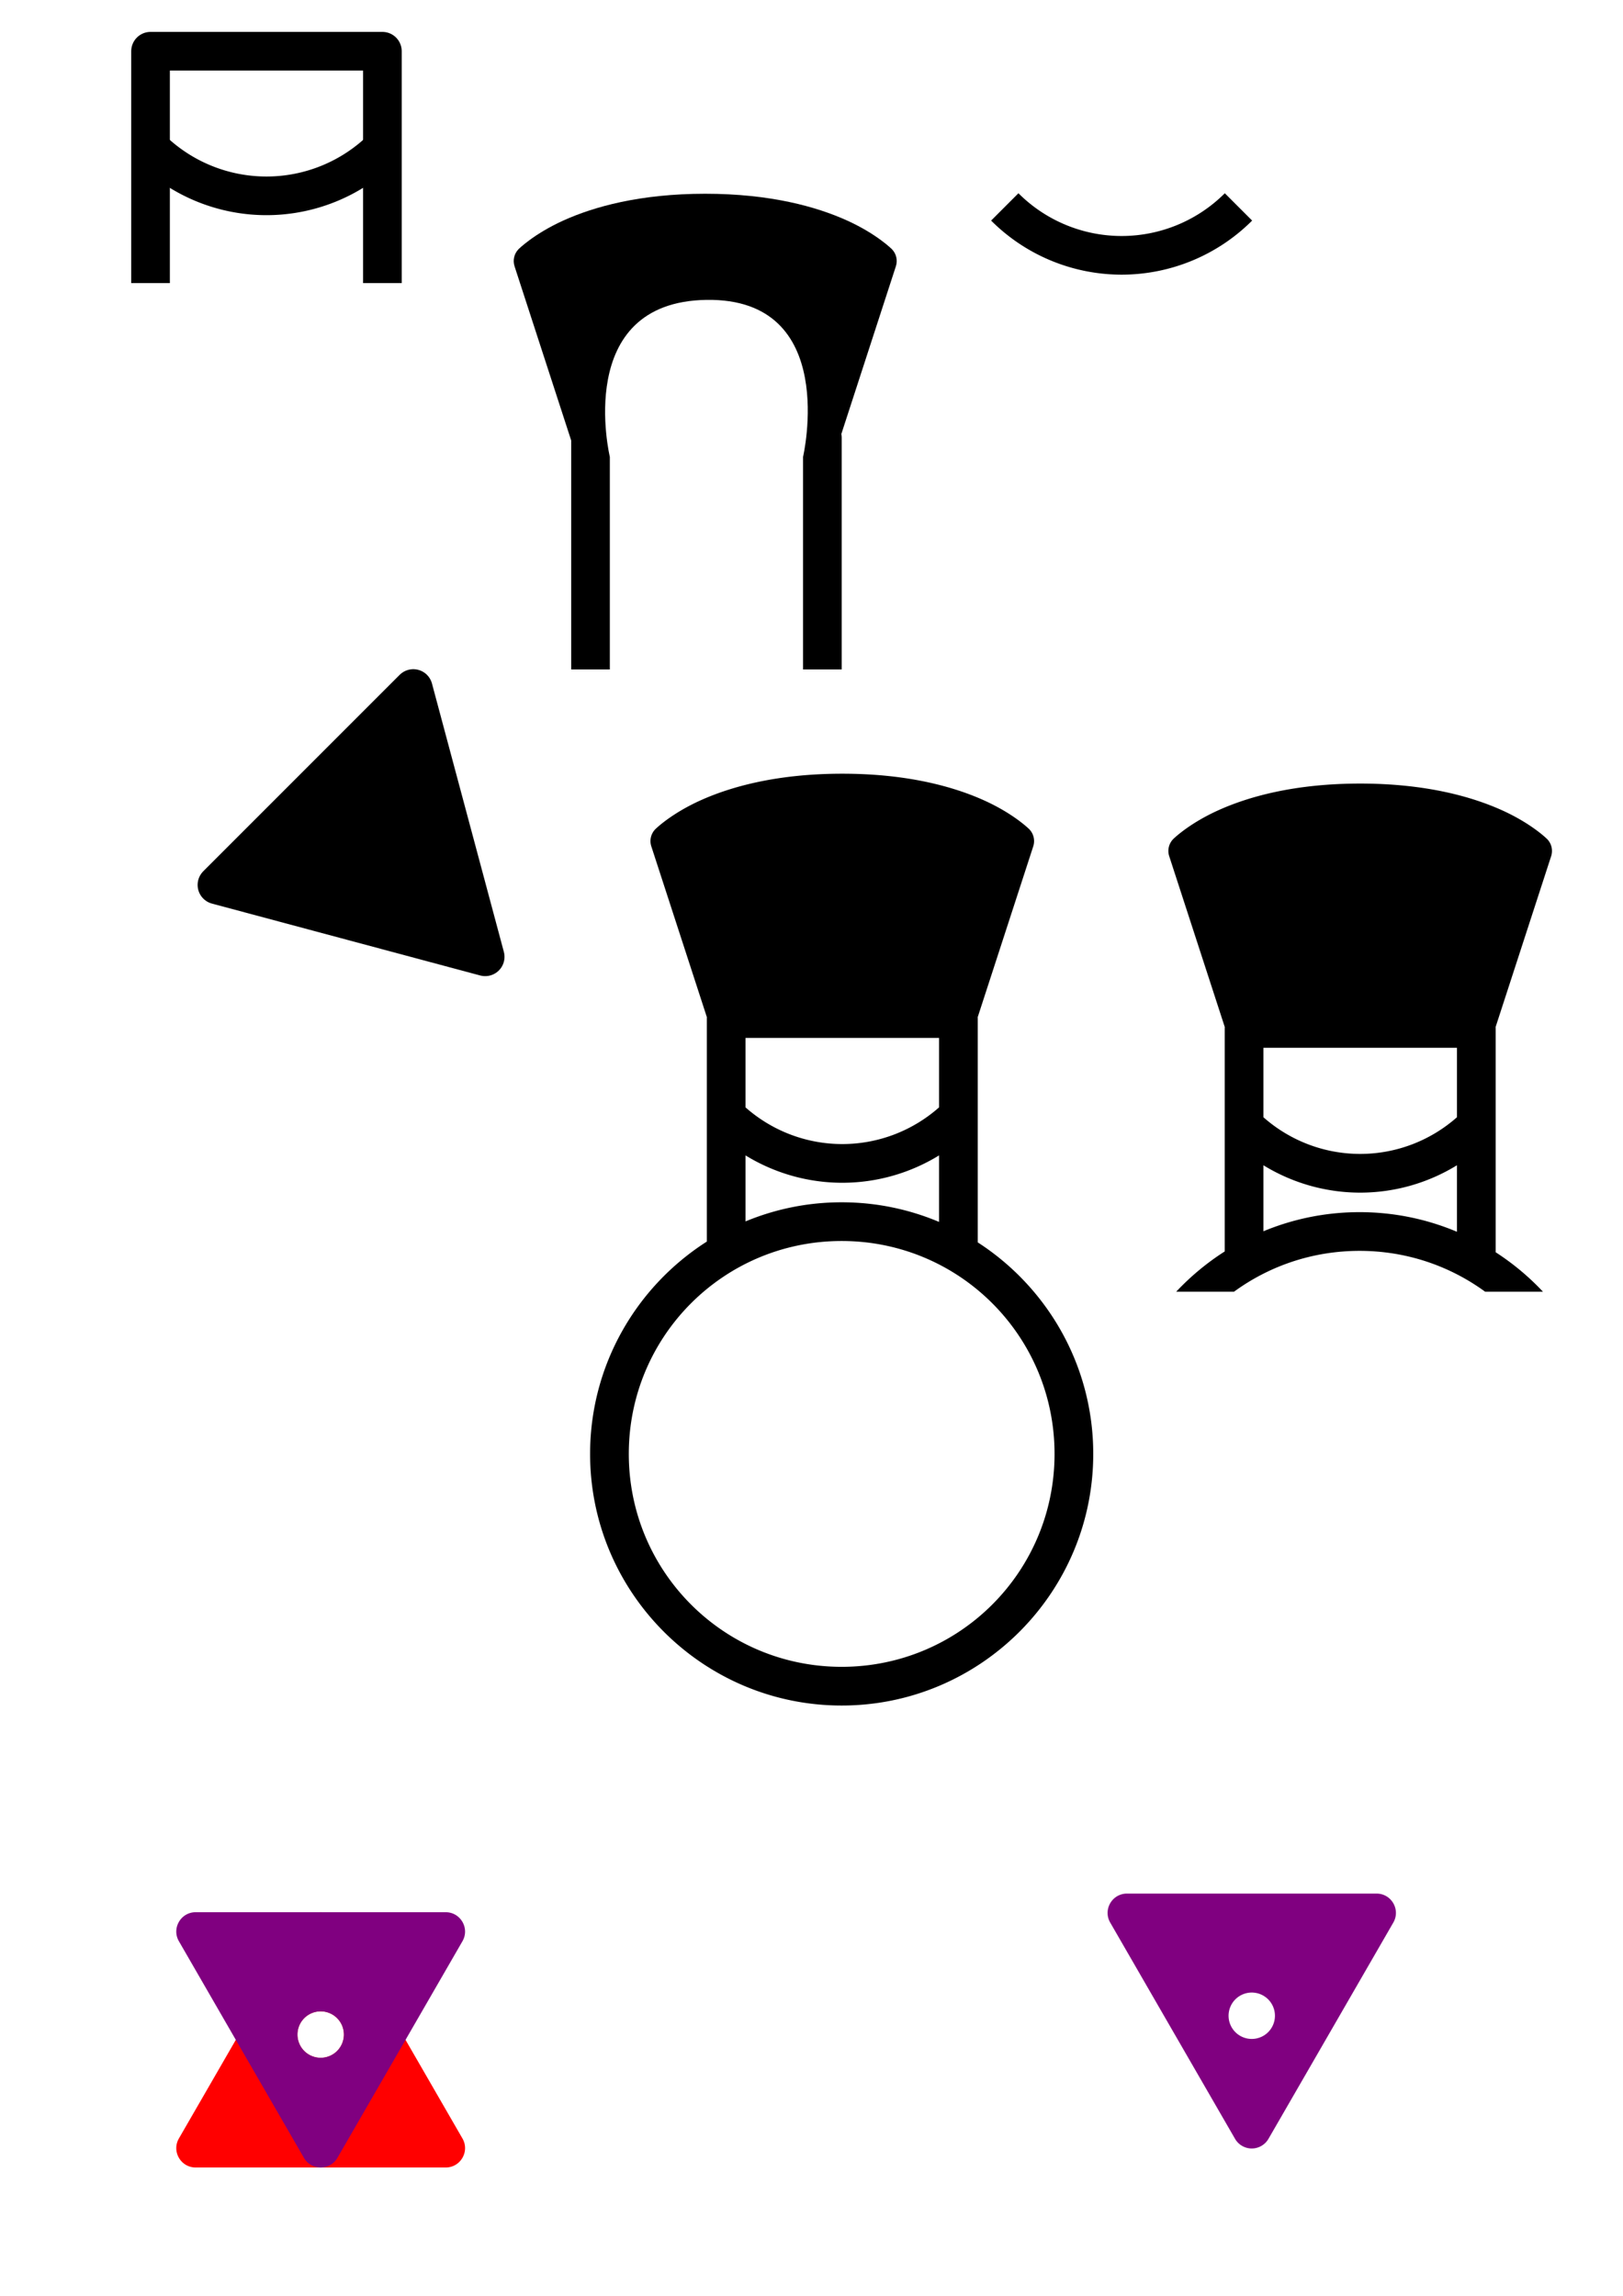 <?xml version="1.0" encoding="UTF-8" standalone="no"?>
<!-- Created with Inkscape (http://www.inkscape.org/) -->

<svg
   xmlns:dc="http://purl.org/dc/elements/1.1/"
   xmlns:cc="http://creativecommons.org/ns#"
   xmlns:rdf="http://www.w3.org/1999/02/22-rdf-syntax-ns#"
   xmlns:svg="http://www.w3.org/2000/svg"
   xmlns="http://www.w3.org/2000/svg"
   xmlns:sodipodi="http://sodipodi.sourceforge.net/DTD/sodipodi-0.dtd"
   xmlns:inkscape="http://www.inkscape.org/namespaces/inkscape"
   width="210mm"
   height="297mm"
   viewBox="0 0 210 297"
   version="1.1"
   id="svg8"
   inkscape:version="0.92.4 (5da689c313, 2019-01-14)"
   sodipodi:docname="clip3.3.svg">
  <defs
     id="defs2" />
  <sodipodi:namedview
     id="base"
     pagecolor="#ffffff"
     bordercolor="#666666"
     borderopacity="1.0"
     inkscape:pageopacity="0.0"
     inkscape:pageshadow="2"
     inkscape:zoom="0.98994949"
     inkscape:cx="433.51484"
     inkscape:cy="512.55647"
     inkscape:document-units="mm"
     inkscape:current-layer="layer1"
     showgrid="false"
     inkscape:window-width="1278"
     inkscape:window-height="1368"
     inkscape:window-x="-7"
     inkscape:window-y="0"
     inkscape:window-maximized="0" />
  <g
     inkscape:label="Layer 1"
     inkscape:groupmode="layer"
     id="layer1">
    <path
       style="color:#000000;font-style:normal;font-variant:normal;font-weight:normal;font-stretch:normal;font-size:medium;line-height:normal;font-family:sans-serif;font-variant-ligatures:normal;font-variant-position:normal;font-variant-caps:normal;font-variant-numeric:normal;font-variant-alternates:normal;font-feature-settings:normal;text-indent:0;text-align:start;text-decoration:none;text-decoration-line:none;text-decoration-style:solid;text-decoration-color:#000000;letter-spacing:normal;word-spacing:normal;text-transform:none;writing-mode:lr-tb;direction:ltr;text-orientation:mixed;dominant-baseline:auto;baseline-shift:baseline;text-anchor:start;white-space:normal;shape-padding:0;clip-rule:nonzero;display:inline;overflow:visible;visibility:visible;opacity:1;isolation:auto;mix-blend-mode:normal;color-interpolation:sRGB;color-interpolation-filters:linearRGB;solid-color:#000000;solid-opacity:1;vector-effect:none;fill:#000000;fill-opacity:1;fill-rule:nonzero;stroke:none;stroke-width:18.898;stroke-linecap:butt;stroke-linejoin:round;stroke-miterlimit:4;stroke-dasharray:none;stroke-dashoffset:0;stroke-opacity:1;color-rendering:auto;image-rendering:auto;shape-rendering:auto;text-rendering:auto;enable-background:accumulate"
       d="M 411.26 377.701 C 379.269 377.701 356.686 384.103 341.996 390.738 C 327.306 397.374 319.908 404.859 319.908 404.859 C 317.796 407.064 317.067 410.252 318.012 413.156 L 345.143 496.572 A 9.45 9.45 0 0 0 345.117 497.236 L 345.117 606.109 C 310.881 627.934 288.123 666.24 288.123 709.762 C 288.123 777.489 343.229 832.596 410.957 832.596 C 478.685 832.596 533.791 777.489 533.791 709.762 C 533.791 666.497 511.303 628.385 477.402 606.496 L 477.402 497.236 A 9.45 9.45 0 0 0 477.369 496.58 L 504.5 413.156 C 505.444 410.252 504.716 407.064 502.604 404.859 C 502.604 404.859 495.207 397.374 480.518 390.738 C 465.828 384.103 443.251 377.701 411.26 377.701 z M 364.016 506.686 L 458.504 506.686 L 458.504 540.592 C 445.499 552.089 428.721 558.498 411.26 558.498 C 393.802 558.498 377.021 552.091 364.016 540.598 L 364.016 506.686 z M 458.504 564.033 L 458.504 596.506 C 443.872 590.339 427.805 586.926 410.957 586.926 C 394.34 586.926 378.486 590.251 364.016 596.258 L 364.016 564.035 C 378.115 572.695 394.448 577.396 411.26 577.396 C 428.074 577.396 444.405 572.695 458.504 564.033 z M 410.957 605.824 C 468.472 605.824 514.895 652.247 514.895 709.762 C 514.895 767.276 468.472 813.699 410.957 813.699 C 353.442 813.699 307.02 767.276 307.02 709.762 C 307.02 652.247 353.442 605.824 410.957 605.824 z "
       transform="scale(0.265)"
       id="path815" />
    <path
       style="opacity:1;fill:none;fill-opacity:1;stroke:#000000;stroke-width:5;stroke-linejoin:round;stroke-miterlimit:4;stroke-dasharray:none;stroke-dashoffset:0;stroke-opacity:1"
       id="path833-7"
       sodipodi:type="arc"
       sodipodi:cx="145.12735"
       sodipodi:cy="11.648591"
       sodipodi:rx="21.381561"
       sodipodi:ry="21.381561"
       sodipodi:start="0.78539816"
       sodipodi:end="2.3561945"
       d="M 160.246,26.768 A 21.382,21.382 0 0 1 145.127,33.03 21.382,21.382 0 0 1 130.008,26.768"
       sodipodi:open="true" />
    <path
       style="color:#000000;font-style:normal;font-variant:normal;font-weight:normal;font-stretch:normal;font-size:medium;line-height:normal;font-family:sans-serif;font-variant-ligatures:normal;font-variant-position:normal;font-variant-caps:normal;font-variant-numeric:normal;font-variant-alternates:normal;font-feature-settings:normal;text-indent:0;text-align:start;text-decoration:none;text-decoration-line:none;text-decoration-style:solid;text-decoration-color:#000000;letter-spacing:normal;word-spacing:normal;text-transform:none;writing-mode:lr-tb;direction:ltr;text-orientation:mixed;dominant-baseline:auto;baseline-shift:baseline;text-anchor:start;white-space:normal;shape-padding:0;clip-rule:nonzero;display:inline;overflow:visible;visibility:visible;opacity:1;isolation:auto;mix-blend-mode:normal;color-interpolation:sRGB;color-interpolation-filters:linearRGB;solid-color:#000000;solid-opacity:1;vector-effect:none;fill:#000000;fill-opacity:1;fill-rule:nonzero;stroke:none;stroke-width:5;stroke-linecap:butt;stroke-linejoin:round;stroke-miterlimit:4;stroke-dasharray:none;stroke-dashoffset:0;stroke-opacity:1;color-rendering:auto;image-rendering:auto;shape-rendering:auto;text-rendering:auto;enable-background:accumulate"
       d="m 91.247,25.065 c -8.464,0 -14.437,1.694 -18.324,3.449 -3.887,1.756 -5.844,3.736 -5.844,3.736 -0.559,0.583 -0.752,1.427 -0.502,2.195 l 7.33,22.538 V 86.606 H 78.907 V 59.106 c 0,0 -4.805,-20.045 12.5,-20.312 17.305,-0.267 12.5,20.312 12.5,20.312 v 27.5 h 5 V 56.606 c -5.5e-4,-0.156 -0.016,-0.311 -0.045,-0.464 l 7.056,-21.697 c 0.25,-0.768 0.057,-1.612 -0.502,-2.195 0,0 -1.957,-1.981 -5.844,-3.736 -3.887,-1.756 -9.862,-3.449 -18.327,-3.449 z"
       id="rect817-5"
       inkscape:connector-curvature="0"
       sodipodi:nodetypes="cscccccczcccccccscc" />
    <path
       style="opacity:1;fill:none;fill-opacity:1;stroke:#000000;stroke-width:5;stroke-linejoin:round;stroke-miterlimit:4;stroke-dasharray:none;stroke-dashoffset:0;stroke-opacity:1"
       d="M 19.478,36.626 V 6.626 H 49.478 V 36.626"
       id="rect817-3"
       inkscape:connector-curvature="0"
       sodipodi:nodetypes="cccc" />
    <path
       style="opacity:1;fill:none;fill-opacity:1;stroke:#000000;stroke-width:5;stroke-linejoin:round;stroke-miterlimit:4;stroke-dasharray:none;stroke-dashoffset:0;stroke-opacity:1"
       id="path833-4"
       sodipodi:type="arc"
       sodipodi:cx="34.477768"
       sodipodi:cy="3.9533448"
       sodipodi:rx="21.381561"
       sodipodi:ry="21.381561"
       sodipodi:start="0.78539816"
       sodipodi:end="2.3561945"
       d="M 49.597,19.072 A 21.382,21.382 0 0 1 34.478,25.335 21.382,21.382 0 0 1 19.359,19.072"
       sodipodi:open="true" />
    <path
       sodipodi:type="star"
       style="opacity:1;fill:#000000;fill-opacity:1;stroke:#000000;stroke-width:5;stroke-linejoin:round;stroke-miterlimit:4;stroke-dasharray:none;stroke-dashoffset:0;stroke-opacity:1"
       id="path900"
       sodipodi:sides="3"
       sodipodi:cx="48.108515"
       sodipodi:cy="109.10952"
       sodipodi:r1="20.745693"
       sodipodi:r2="10.372847"
       sodipodi:arg1="0.78539816"
       sodipodi:arg2="1.8325957"
       inkscape:flatsided="false"
       inkscape:rounded="0"
       inkscape:randomized="0"
       d="m 62.778,123.779 -17.354,-4.65 -17.354,-4.65 12.704,-12.704 12.704,-12.704 4.65,17.354 z"
       inkscape:transform-center-x="2.6846907"
       inkscape:transform-center-y="-2.6846911" />
    <path
       style="color:#000000;font-style:normal;font-variant:normal;font-weight:normal;font-stretch:normal;font-size:medium;line-height:normal;font-family:sans-serif;font-variant-ligatures:normal;font-variant-position:normal;font-variant-caps:normal;font-variant-numeric:normal;font-variant-alternates:normal;font-feature-settings:normal;text-indent:0;text-align:start;text-decoration:none;text-decoration-line:none;text-decoration-style:solid;text-decoration-color:#000000;letter-spacing:normal;word-spacing:normal;text-transform:none;writing-mode:lr-tb;direction:ltr;text-orientation:mixed;dominant-baseline:auto;baseline-shift:baseline;text-anchor:start;white-space:normal;shape-padding:0;clip-rule:nonzero;display:inline;overflow:visible;visibility:visible;opacity:1;isolation:auto;mix-blend-mode:normal;color-interpolation:sRGB;color-interpolation-filters:linearRGB;solid-color:#000000;solid-opacity:1;vector-effect:none;fill:#ff0000;fill-opacity:1;fill-rule:nonzero;stroke:none;stroke-width:18.898;stroke-linecap:butt;stroke-linejoin:round;stroke-miterlimit:4;stroke-dasharray:none;stroke-dashoffset:0;stroke-opacity:1;color-rendering:auto;image-rendering:auto;shape-rendering:auto;text-rendering:auto;enable-background:accumulate"
       d="M 156.076 933.498 C 152.883 933.667 149.99 935.44 148.391 938.209 L 117.867 991.078 L 87.35 1043.939 C 83.715 1050.237 88.258 1058.109 95.529 1058.113 L 156.578 1058.113 L 217.617 1058.113 C 224.888 1058.11 229.431 1050.237 225.797 1043.939 L 195.281 991.078 L 164.756 938.209 C 162.978 935.131 159.625 933.311 156.076 933.498 z M 156.574 981.881 A 11.339 11.339 0 0 1 167.912 993.221 A 11.339 11.339 0 0 1 156.574 1004.559 A 11.339 11.339 0 0 1 145.234 993.221 A 11.339 11.339 0 0 1 156.574 981.881 z "
       transform="scale(0.265)"
       id="path902" />
    <path
       style="color:#000000;font-style:normal;font-variant:normal;font-weight:normal;font-stretch:normal;font-size:medium;line-height:normal;font-family:sans-serif;font-variant-ligatures:normal;font-variant-position:normal;font-variant-caps:normal;font-variant-numeric:normal;font-variant-alternates:normal;font-feature-settings:normal;text-indent:0;text-align:start;text-decoration:none;text-decoration-line:none;text-decoration-style:solid;text-decoration-color:#000000;letter-spacing:normal;word-spacing:normal;text-transform:none;writing-mode:lr-tb;direction:ltr;text-orientation:mixed;dominant-baseline:auto;baseline-shift:baseline;text-anchor:start;white-space:normal;shape-padding:0;clip-rule:nonzero;display:inline;overflow:visible;visibility:visible;opacity:1;isolation:auto;mix-blend-mode:normal;color-interpolation:sRGB;color-interpolation-filters:linearRGB;solid-color:#000000;solid-opacity:1;vector-effect:none;fill:#800080;fill-opacity:1;fill-rule:nonzero;stroke:none;stroke-width:18.898;stroke-linecap:butt;stroke-linejoin:round;stroke-miterlimit:4;stroke-dasharray:none;stroke-dashoffset:0;stroke-opacity:1;color-rendering:auto;image-rendering:auto;shape-rendering:auto;text-rendering:auto;enable-background:accumulate"
       d="M 95.529 933.492 C 88.258 933.496 83.715 941.366 87.35 947.664 L 117.867 1000.527 L 148.391 1053.389 C 149.988 1056.16 152.881 1057.935 156.076 1058.105 C 159.627 1058.292 162.98 1056.469 164.756 1053.389 L 195.281 1000.527 L 225.797 947.664 C 229.431 941.366 224.888 933.496 217.617 933.492 L 156.578 933.492 L 95.529 933.492 z M 156.574 981.881 A 11.339 11.339 0 0 1 167.912 993.221 A 11.339 11.339 0 0 1 156.574 1004.559 A 11.339 11.339 0 0 1 145.234 993.221 A 11.339 11.339 0 0 1 156.574 981.881 z "
       transform="scale(0.265)"
       id="path902-3" />
    <path
       style="color:#000000;font-style:normal;font-variant:normal;font-weight:normal;font-stretch:normal;font-size:medium;line-height:normal;font-family:sans-serif;font-variant-ligatures:normal;font-variant-position:normal;font-variant-caps:normal;font-variant-numeric:normal;font-variant-alternates:normal;font-feature-settings:normal;text-indent:0;text-align:start;text-decoration:none;text-decoration-line:none;text-decoration-style:solid;text-decoration-color:#000000;letter-spacing:normal;word-spacing:normal;text-transform:none;writing-mode:lr-tb;direction:ltr;text-orientation:mixed;dominant-baseline:auto;baseline-shift:baseline;text-anchor:start;white-space:normal;shape-padding:0;clip-rule:nonzero;display:inline;overflow:visible;visibility:visible;opacity:1;isolation:auto;mix-blend-mode:normal;color-interpolation:sRGB;color-interpolation-filters:linearRGB;solid-color:#000000;solid-opacity:1;vector-effect:none;fill:#000000;fill-opacity:1;fill-rule:nonzero;stroke:none;stroke-width:18.898;stroke-linecap:butt;stroke-linejoin:round;stroke-miterlimit:4;stroke-dasharray:none;stroke-dashoffset:0;stroke-opacity:1;color-rendering:auto;image-rendering:auto;shape-rendering:auto;text-rendering:auto;enable-background:accumulate"
       d="M 664.131 382.516 C 632.141 382.516 609.558 388.917 594.869 395.553 C 580.18 402.188 572.781 409.674 572.781 409.674 C 570.669 411.879 569.94 415.067 570.885 417.971 L 598.016 501.387 A 9.45 9.45 0 0 0 597.988 502.051 L 597.988 610.924 C 589.288 616.47 581.334 623.086 574.301 630.576 L 602.523 630.576 C 619.697 618.036 640.879 610.639 663.83 610.639 C 686.781 610.639 707.961 618.036 725.135 630.576 L 753.367 630.576 C 746.496 623.257 738.741 616.778 730.273 611.311 L 730.273 502.051 A 9.45 9.45 0 0 0 730.24 501.395 L 757.371 417.971 C 758.316 415.067 757.587 411.879 755.475 409.674 C 755.475 409.674 748.078 402.188 733.389 395.553 C 718.699 388.917 696.123 382.516 664.133 382.516 L 664.131 382.516 z M 616.889 511.5 L 711.377 511.5 L 711.377 545.406 C 698.372 556.904 681.594 563.312 664.133 563.312 C 646.675 563.312 629.894 556.906 616.889 545.412 L 616.889 511.5 z M 711.377 568.848 L 711.377 601.32 C 696.745 595.154 680.678 591.74 663.83 591.74 C 647.213 591.74 631.359 595.065 616.889 601.072 L 616.889 568.85 C 630.988 577.509 647.321 582.211 664.133 582.211 C 680.947 582.211 697.278 577.509 711.377 568.848 z "
       transform="scale(0.265)"
       id="path815-0" />
    <path
       inkscape:connector-curvature="0"
       style="color:#000000;font-style:normal;font-variant:normal;font-weight:normal;font-stretch:normal;font-size:medium;line-height:normal;font-family:sans-serif;font-variant-ligatures:normal;font-variant-position:normal;font-variant-caps:normal;font-variant-numeric:normal;font-variant-alternates:normal;font-feature-settings:normal;text-indent:0;text-align:start;text-decoration:none;text-decoration-line:none;text-decoration-style:solid;text-decoration-color:#000000;letter-spacing:normal;word-spacing:normal;text-transform:none;writing-mode:lr-tb;direction:ltr;text-orientation:mixed;dominant-baseline:auto;baseline-shift:baseline;text-anchor:start;white-space:normal;shape-padding:0;clip-rule:nonzero;display:inline;overflow:visible;visibility:visible;opacity:1;isolation:auto;mix-blend-mode:normal;color-interpolation:sRGB;color-interpolation-filters:linearRGB;solid-color:#000000;solid-opacity:1;vector-effect:none;fill:#800080;fill-opacity:1;fill-rule:nonzero;stroke:none;stroke-width:5;stroke-linecap:butt;stroke-linejoin:round;stroke-miterlimit:4;stroke-dasharray:none;stroke-dashoffset:0;stroke-opacity:1;color-rendering:auto;image-rendering:auto;shape-rendering:auto;text-rendering:auto;enable-background:accumulate"
       d="m 145.814,244.966 c -1.924,0.001 -3.126,2.083 -2.164,3.75 l 8.074,13.987 8.076,13.986 c 0.423,0.733 1.188,1.203 2.033,1.248 0.939,0.049 1.827,-0.433 2.296,-1.248 l 8.077,-13.986 8.074,-13.987 c 0.962,-1.666 -0.24,-3.749 -2.164,-3.75 h -16.15 z m 16.151,12.803 a 3,3 0 0 1 3,3 3,3 0 0 1 -3,3 3,3 0 0 1 -3,-3 3,3 0 0 1 3,-3 z"
       id="path902-3-3" />
  </g>
  <g
     inkscape:groupmode="layer"
     id="layer2"
     inkscape:label="Layer 2"
     style="display:inline" />
  <g
     inkscape:groupmode="layer"
     id="layer3"
     inkscape:label="Layer 3"
     style="display:none">
    <path
       sodipodi:type="star"
       style="opacity:1;fill:#ff0000;fill-opacity:1;stroke:#000000;stroke-width:5;stroke-linejoin:round;stroke-miterlimit:4;stroke-dasharray:none;stroke-dashoffset:0;stroke-opacity:1"
       id="path902-6"
       sodipodi:sides="3"
       sodipodi:cx="41.426785"
       sodipodi:cy="268.13489"
       sodipodi:r1="18.649591"
       sodipodi:r2="9.3247967"
       sodipodi:arg1="0.52359878"
       sodipodi:arg2="1.5707963"
       inkscape:flatsided="false"
       inkscape:rounded="0"
       inkscape:randomized="0"
       d="m 57.578,277.46 -16.151,0 -16.151,0 8.076,-13.987 8.076,-13.987 8.076,13.987 z"
       inkscape:transform-center-x="1.1414724e-06"
       inkscape:transform-center-y="-4.6623987" />
    <path
       sodipodi:type="star"
       style="opacity:1;fill:#800080;fill-opacity:1;stroke:#000000;stroke-width:5;stroke-linejoin:round;stroke-miterlimit:4;stroke-dasharray:none;stroke-dashoffset:0;stroke-opacity:1"
       id="path902-3-7"
       sodipodi:sides="3"
       sodipodi:cx="41.426785"
       sodipodi:cy="-258.81033"
       sodipodi:r1="18.649591"
       sodipodi:r2="9.3247967"
       sodipodi:arg1="0.52359878"
       sodipodi:arg2="1.5707963"
       inkscape:flatsided="false"
       inkscape:rounded="0"
       inkscape:randomized="0"
       d="m 57.578,-249.486 -16.151,0 -16.151,0 8.076,-13.987 8.076,-13.987 8.076,13.987 z"
       inkscape:transform-center-x="1.1414724e-06"
       inkscape:transform-center-y="4.6623891"
       transform="scale(1,-1)" />
    <circle
       style="opacity:1;fill:#ff0000;fill-opacity:1;stroke:none;stroke-width:5;stroke-linejoin:round;stroke-miterlimit:4;stroke-dasharray:none;stroke-dashoffset:0;stroke-opacity:1"
       id="path921-5"
       cx="41.427"
       cy="262.789"
       r="3" />
    <circle
       style="opacity:1;fill:#ff0000;fill-opacity:1;stroke:none;stroke-width:5;stroke-linejoin:round;stroke-miterlimit:4;stroke-dasharray:none;stroke-dashoffset:0;stroke-opacity:1"
       id="path921-4-0"
       cx="41.427"
       cy="262.789"
       r="3" />
  </g>
</svg>
